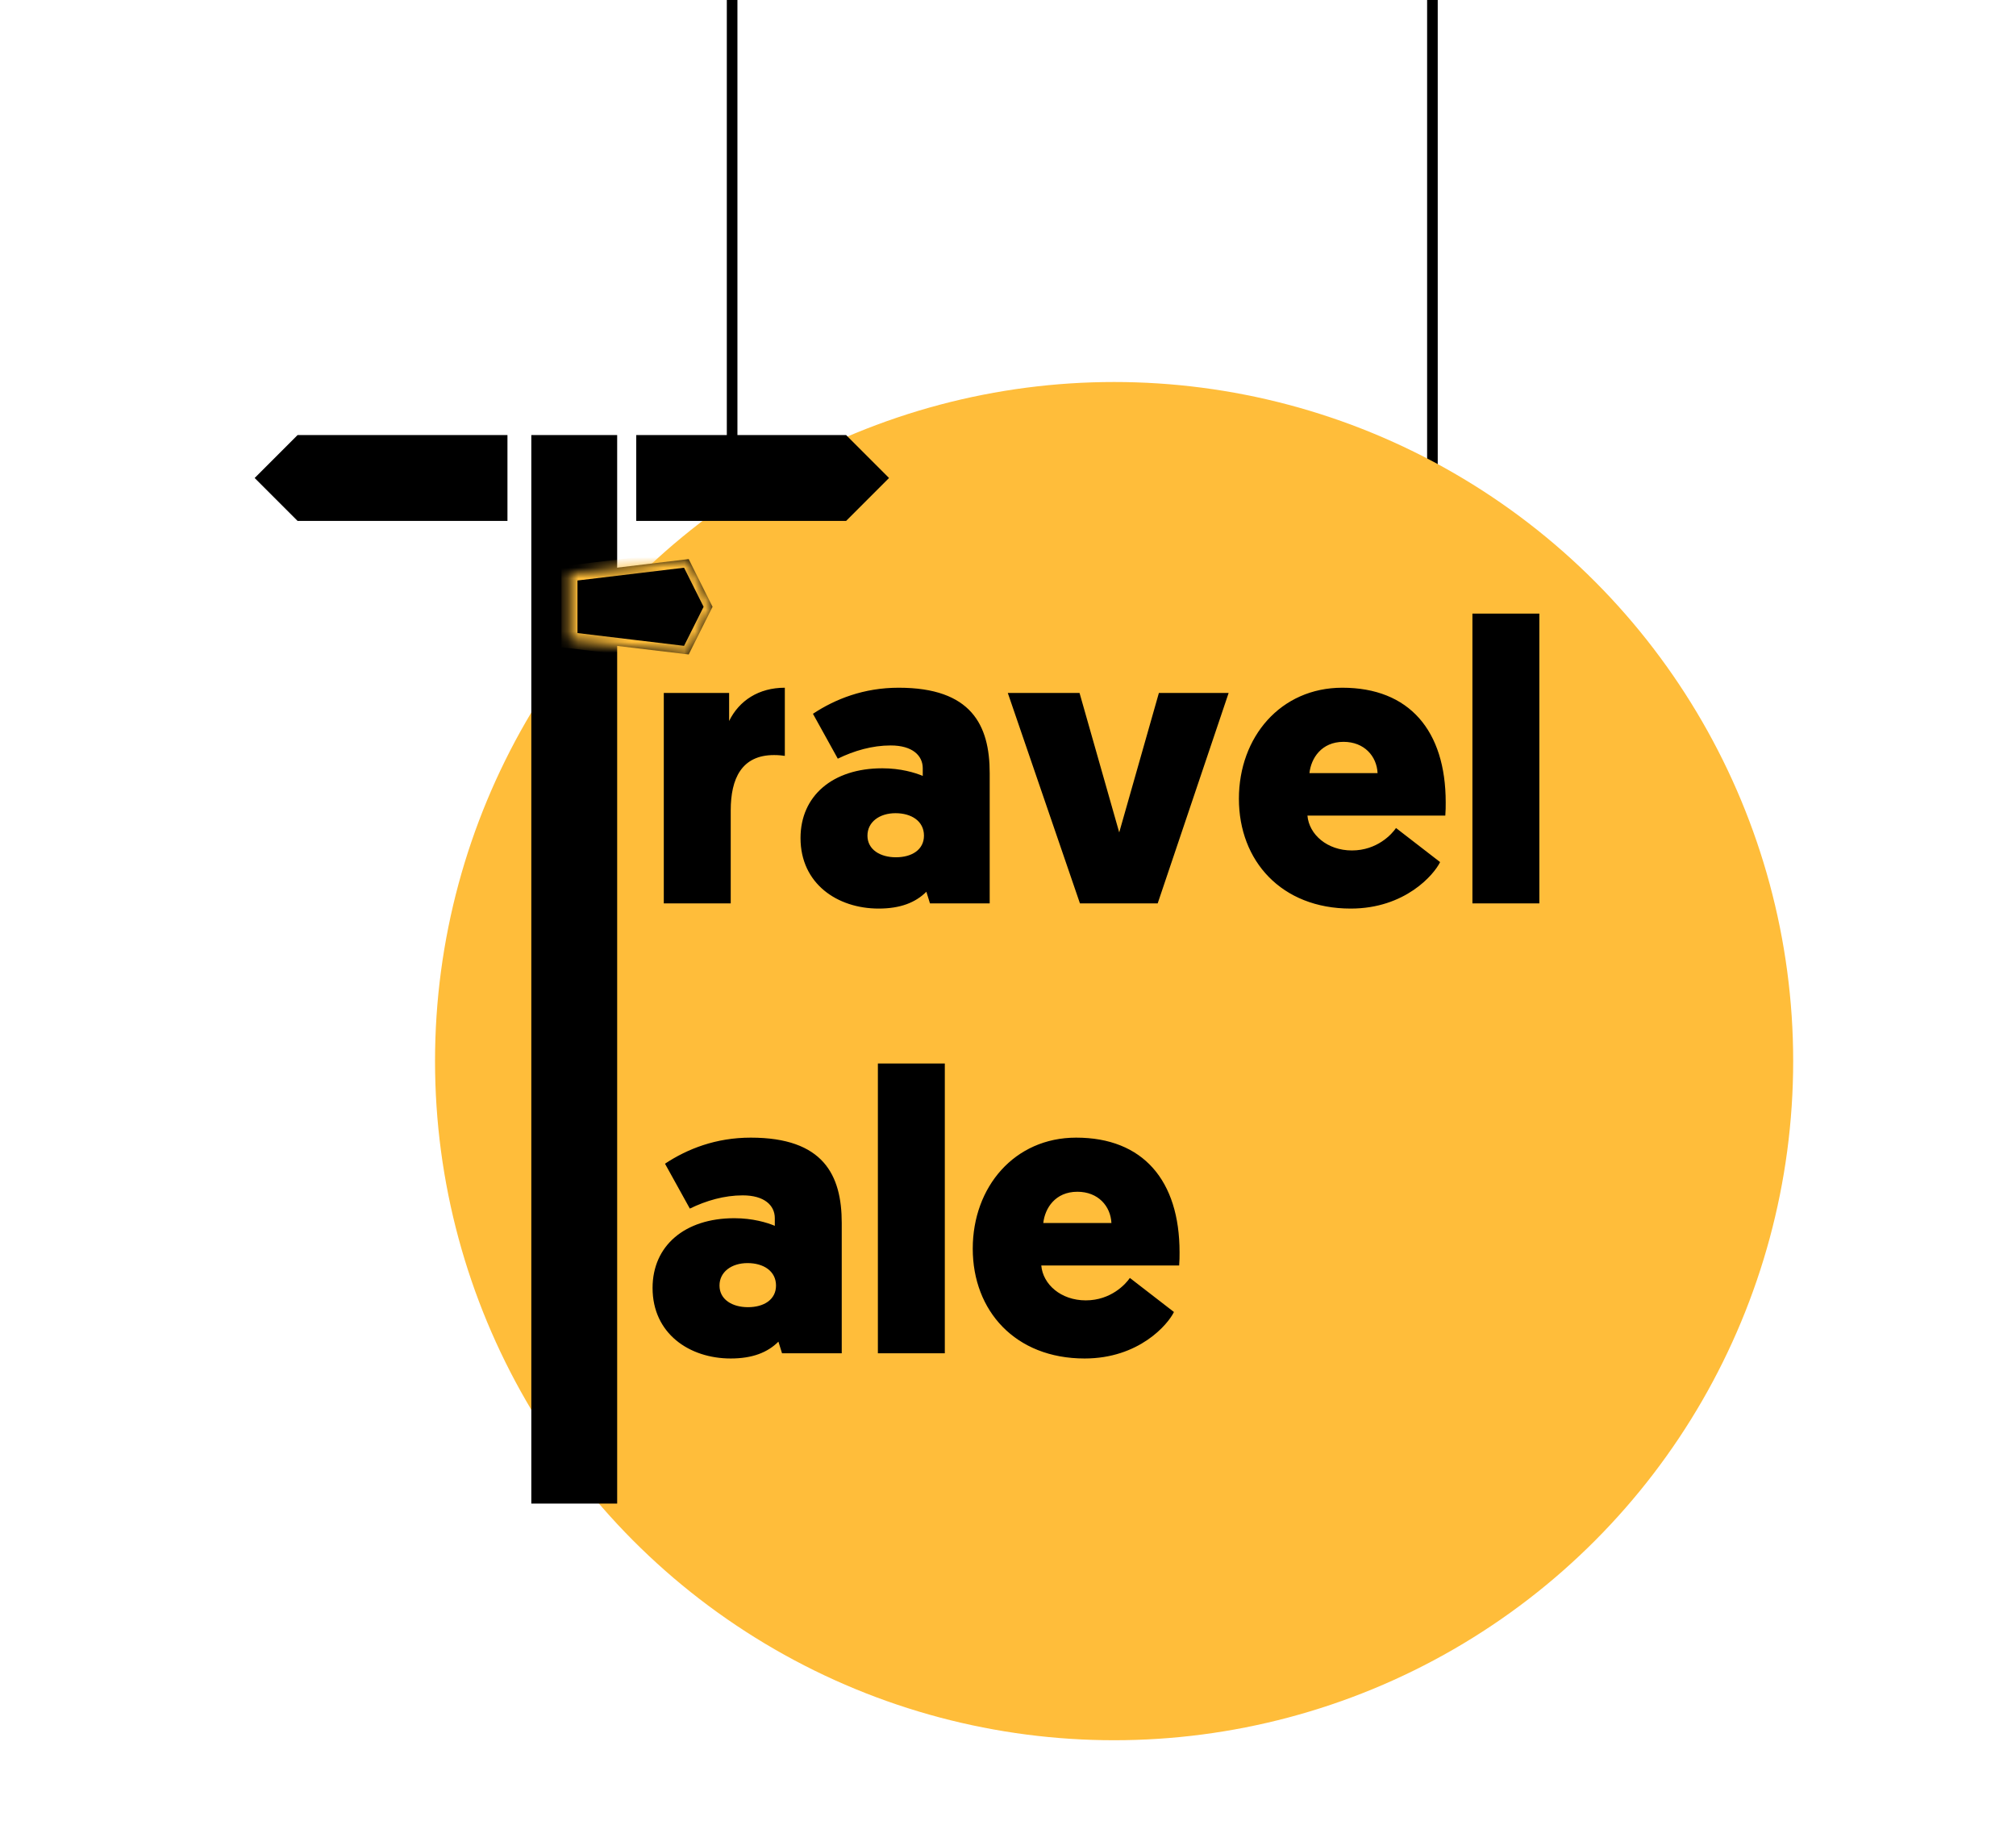 <svg width="190" height="172" viewBox="0 0 190 172" fill="none" xmlns="http://www.w3.org/2000/svg">
<path d="M69 0V48" stroke="black"/>
<path d="M135 0V48" stroke="black"/>
<g filter="url(#filter0_d)">
<circle cx="100" cy="98" r="64" fill="#FFBD3A"/>
</g>
<path d="M73.967 64.811C71.512 64.811 69.661 66.02 68.717 67.947V65.303H62.56V85.133H68.868V76.37C68.868 73.386 69.888 71.157 72.947 71.157C73.401 71.157 73.703 71.195 73.967 71.233V64.811ZM75.446 78.976C75.446 83.282 78.921 85.624 82.811 85.624C84.851 85.624 86.287 85.058 87.306 84.038L87.646 85.133H93.275V72.857C93.275 68.324 91.537 64.811 84.7 64.811C81.414 64.811 78.732 65.869 76.617 67.267L78.959 71.497C80.507 70.742 82.207 70.251 83.945 70.251C85.984 70.251 86.966 71.195 86.966 72.404V73.122C86.249 72.819 84.889 72.404 83.151 72.404C78.468 72.404 75.446 75.01 75.446 78.976ZM81.754 78.75C81.754 77.466 82.887 76.635 84.398 76.635C85.909 76.635 87.08 77.39 87.08 78.75C87.08 80.072 85.947 80.79 84.436 80.79C82.963 80.79 81.754 80.072 81.754 78.75ZM101.742 65.303H94.981L101.78 85.133H109.108L115.794 65.303H109.221L105.482 78.448L101.742 65.303ZM136.215 76.861C136.252 76.408 136.252 75.992 136.252 75.615C136.252 68.853 132.815 64.811 126.507 64.811C120.69 64.811 116.762 69.458 116.762 75.275C116.762 81.129 120.766 85.624 127.3 85.624C132.437 85.624 135.157 82.414 135.724 81.243L131.569 78.032C131.191 78.599 129.793 80.147 127.414 80.147C125.072 80.147 123.372 78.636 123.221 76.861H136.215ZM126.62 69.911C128.585 69.911 129.755 71.271 129.831 72.857H123.41C123.561 71.46 124.543 69.911 126.62 69.911ZM138.77 85.133H145.078V57.824H138.77V85.133Z" fill="black"/>
<path d="M61.502 121.376C61.502 125.682 64.977 128.024 68.868 128.024C70.908 128.024 72.343 127.458 73.363 126.438L73.703 127.533H79.331V115.257C79.331 110.724 77.593 107.211 70.757 107.211C67.47 107.211 64.788 108.269 62.673 109.667L65.015 113.897C66.564 113.142 68.263 112.651 70.001 112.651C72.041 112.651 73.023 113.595 73.023 114.804V115.522C72.305 115.219 70.945 114.804 69.208 114.804C64.524 114.804 61.502 117.41 61.502 121.376ZM67.81 121.15C67.81 119.865 68.943 119.034 70.454 119.034C71.965 119.034 73.136 119.79 73.136 121.15C73.136 122.472 72.003 123.189 70.492 123.189C69.019 123.189 67.81 122.472 67.81 121.15ZM82.737 127.533H89.045V100.224H82.737V127.533ZM111.131 119.261C111.169 118.808 111.169 118.392 111.169 118.015C111.169 111.253 107.731 107.211 101.423 107.211C95.606 107.211 91.678 111.858 91.678 117.675C91.678 123.529 95.682 128.024 102.217 128.024C107.354 128.024 110.073 124.814 110.64 123.643L106.485 120.432C106.107 120.999 104.71 122.547 102.33 122.547C99.988 122.547 98.288 121.036 98.137 119.261H111.131ZM101.537 112.311C103.501 112.311 104.672 113.671 104.747 115.257H98.326C98.477 113.86 99.459 112.311 101.537 112.311Z" fill="black"/>
<rect x="50.074" y="41" width="8.092" height="100.697" fill="black"/>
<path fill-rule="evenodd" clip-rule="evenodd" d="M59.963 49.092L79.743 49.092L83.788 45.046L79.743 41H59.963V49.092Z" fill="black"/>
<mask id="path-8-inside-1" fill="white">
<path fill-rule="evenodd" clip-rule="evenodd" d="M53.67 60.33L64.908 61.678L67.156 57.183L64.908 52.688L53.67 54.036L53.67 60.33Z"/>
</mask>
<path fill-rule="evenodd" clip-rule="evenodd" d="M53.67 60.33L64.908 61.678L67.156 57.183L64.908 52.688L53.67 54.036L53.67 60.33Z" fill="black"/>
<path d="M64.908 61.678L64.818 62.429L65.346 62.492L65.584 62.016L64.908 61.678ZM53.67 60.33L52.914 60.33L52.914 61L53.58 61.08L53.67 60.33ZM67.156 57.183L67.832 57.521L68 57.183L67.832 56.845L67.156 57.183ZM64.908 52.688L65.584 52.35L65.346 51.874L64.818 51.938L64.908 52.688ZM53.67 54.036L53.58 53.286L52.914 53.366L52.914 54.036L53.67 54.036ZM64.998 60.928L53.76 59.58L53.58 61.08L64.818 62.429L64.998 60.928ZM66.48 56.845L64.232 61.341L65.584 62.016L67.832 57.521L66.48 56.845ZM64.232 53.026L66.48 57.521L67.832 56.845L65.584 52.35L64.232 53.026ZM53.76 54.786L64.998 53.438L64.818 51.938L53.58 53.286L53.76 54.786ZM54.425 60.33L54.425 54.036L52.914 54.036L52.914 60.33L54.425 60.33Z" fill="#FFBD3A" mask="url(#path-8-inside-1)"/>
<path fill-rule="evenodd" clip-rule="evenodd" d="M47.826 49.092L28.046 49.092L24 45.046L28.046 41H47.826V49.092Z" fill="black"/>
<defs>
<filter id="filter0_d" x="33" y="28" width="144" height="144" filterUnits="userSpaceOnUse" color-interpolation-filters="sRGB">
<feFlood flood-opacity="0" result="BackgroundImageFix"/>
<feColorMatrix in="SourceAlpha" type="matrix" values="0 0 0 0 0 0 0 0 0 0 0 0 0 0 0 0 0 0 127 0"/>
<feOffset dx="5" dy="2"/>
<feGaussianBlur stdDeviation="4"/>
<feColorMatrix type="matrix" values="0 0 0 0 0 0 0 0 0 0 0 0 0 0 0 0 0 0 0.25 0"/>
<feBlend mode="normal" in2="BackgroundImageFix" result="effect1_dropShadow"/>
<feBlend mode="normal" in="SourceGraphic" in2="effect1_dropShadow" result="shape"/>
</filter>
</defs>
</svg>
